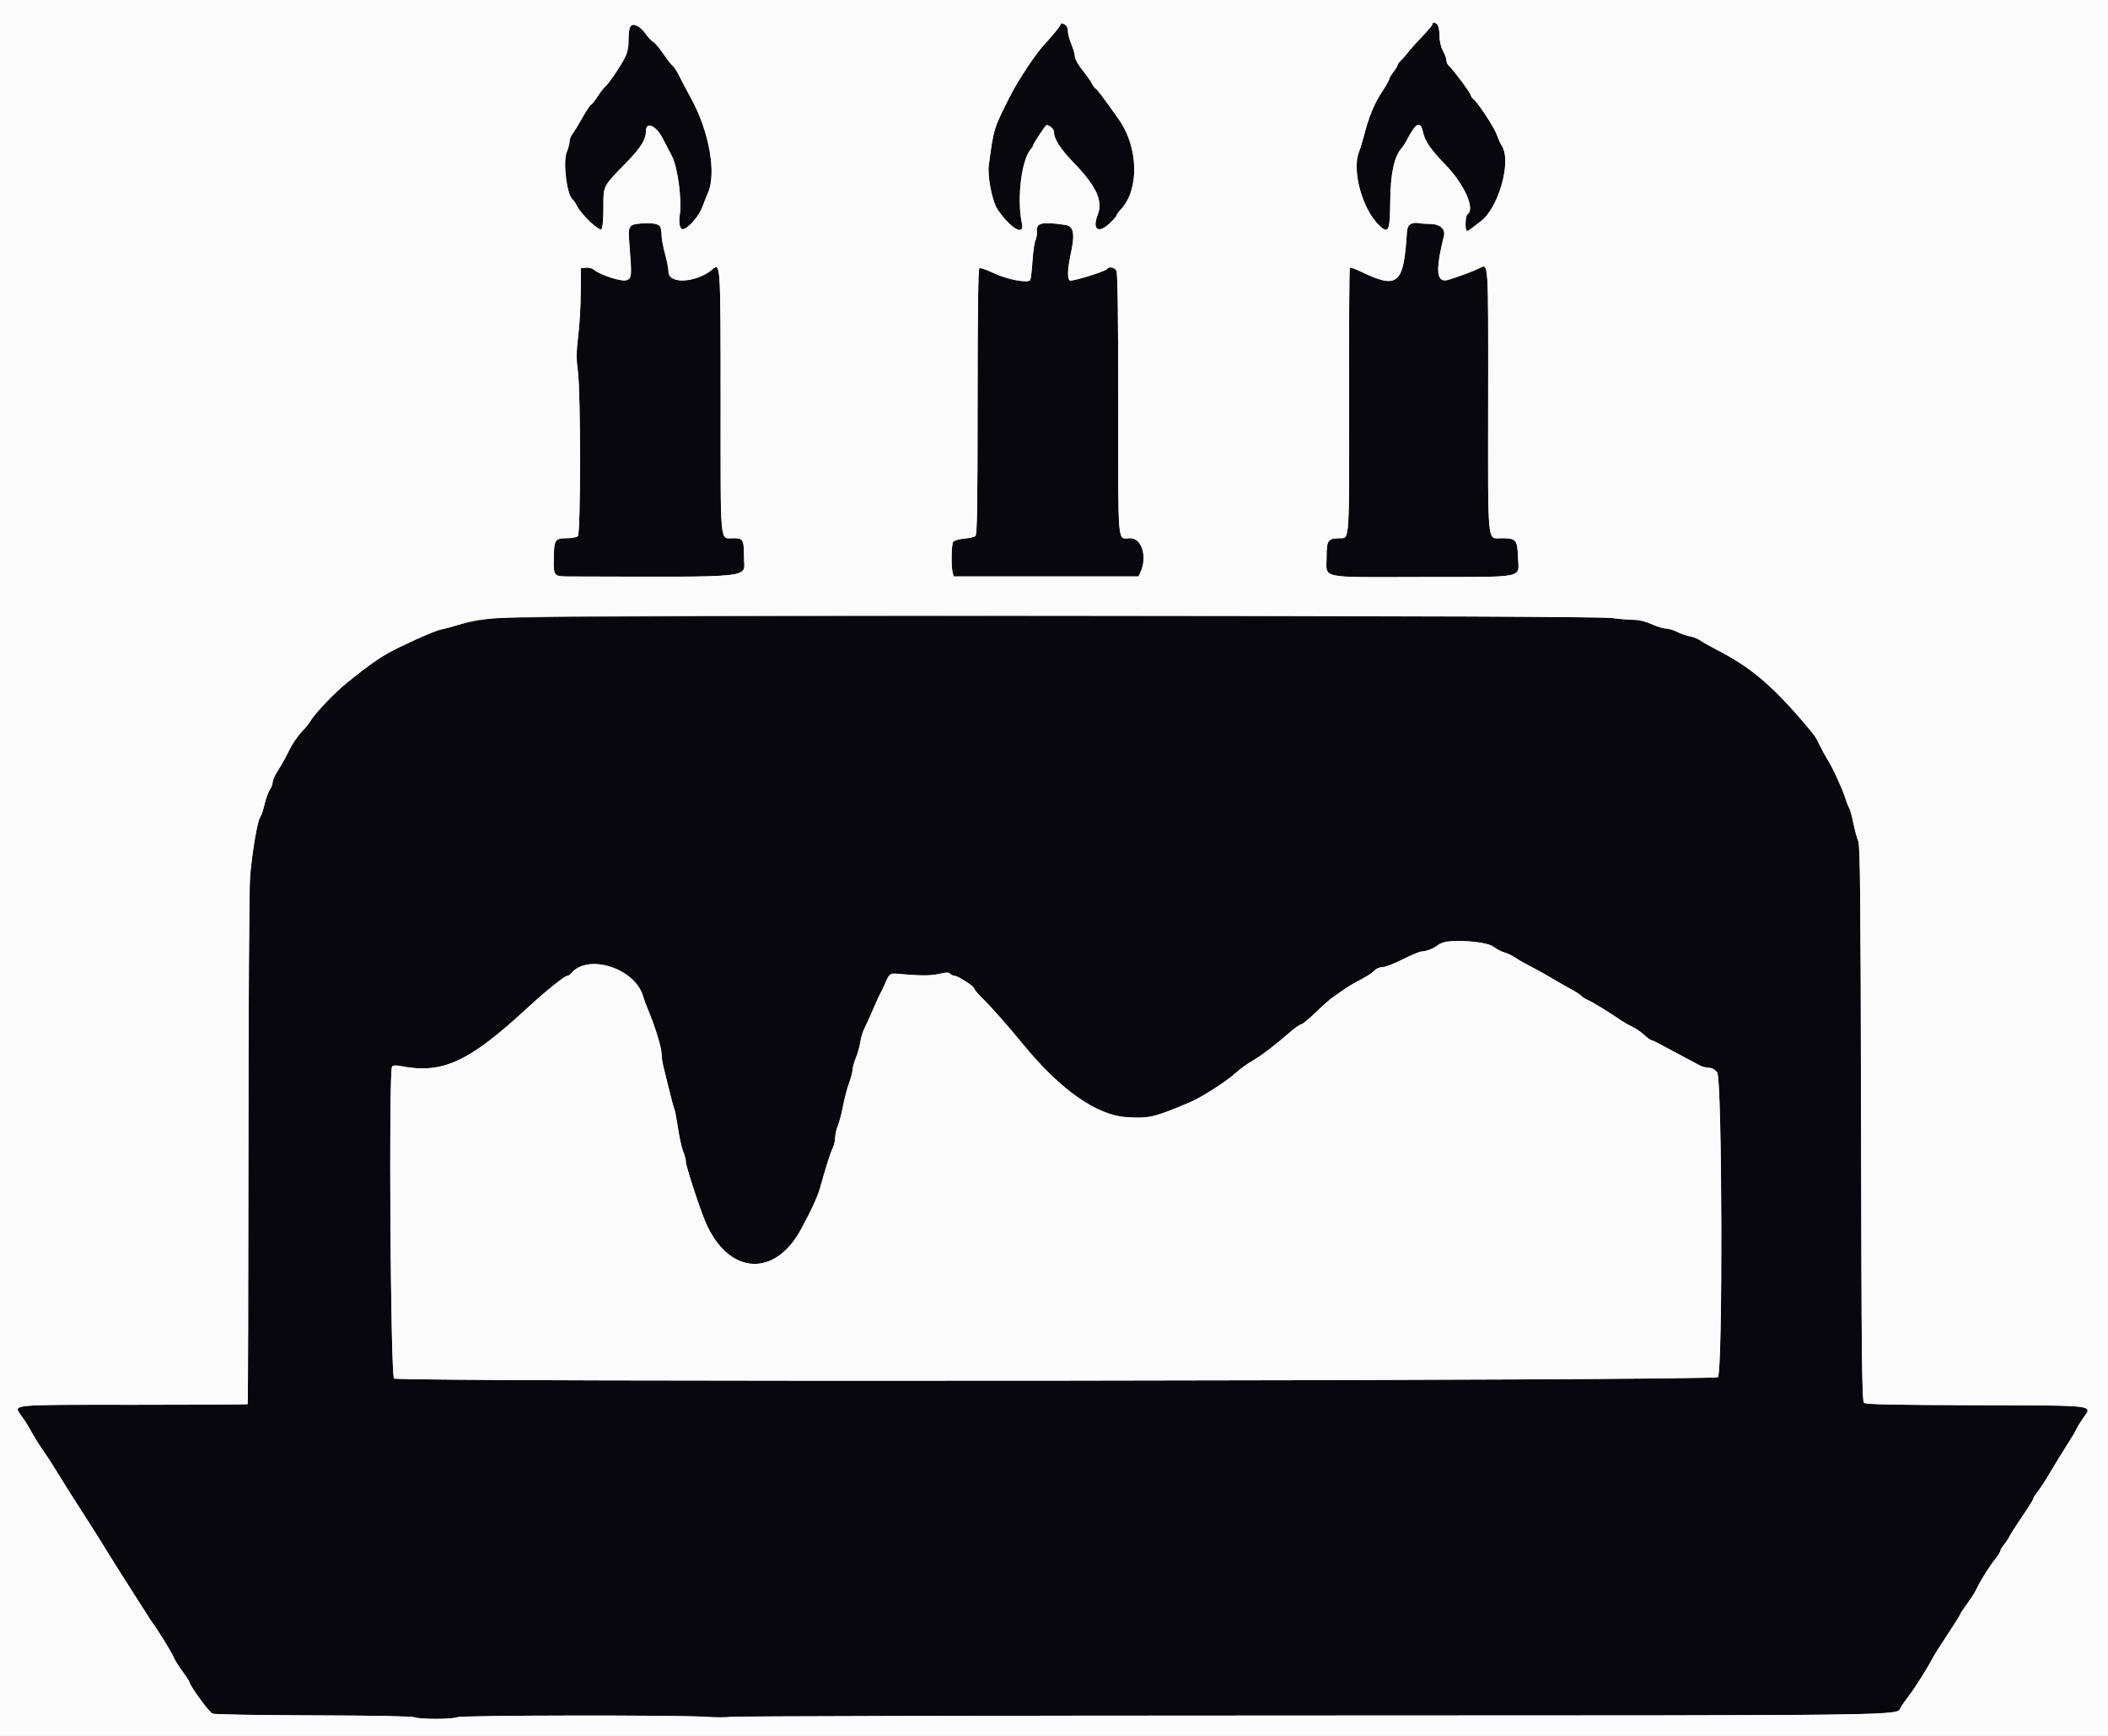<svg id="svg" version="1.1" width="400" height="329.412" viewBox="0 0 400 329.412" xmlns="http://www.w3.org/2000/svg" xmlns:xlink="http://www.w3.org/1999/xlink" ><rect x="0" y="0" width="400" height="329.412" fill="#808080" stroke="none"/><g id="svgg"><path id="path1" d="M0.000 164.745 L 0.000 329.489 200.000 329.489 L 400.000 329.489 400.000 164.745 L 400.000 0.000 200.000 0.000 L 0.000 0.000 0.000 164.745 M202.636 5.915 C 202.636 6.437,202.932 7.556,203.295 8.402 C 203.657 9.248,203.954 10.292,203.954 10.723 C 203.954 11.154,204.584 12.291,205.354 13.249 C 206.124 14.208,206.965 15.400,207.222 15.898 C 207.479 16.396,207.783 16.804,207.897 16.804 C 208.079 16.804,209.746 19.027,212.345 22.735 C 216.021 27.979,216.204 35.938,212.735 39.681 C 212.255 40.199,211.862 40.741,211.862 40.884 C 211.862 41.027,211.306 41.676,210.626 42.325 C 208.423 44.429,207.189 43.601,208.298 40.763 C 209.322 38.141,208.055 35.350,203.875 31.023 C 201.187 28.241,200.000 26.400,200.000 25.013 C 200.000 24.512,199.135 23.723,198.586 23.723 C 198.397 23.723,196.046 27.278,196.046 27.564 C 196.046 27.688,195.842 28.024,195.593 28.310 C 193.810 30.355,192.923 37.814,193.914 42.422 C 194.450 44.915,191.737 43.339,189.293 39.737 C 188.286 38.253,187.336 33.461,187.627 31.332 C 188.587 24.311,188.523 24.523,191.455 18.658 C 193.154 15.258,196.584 10.086,198.403 8.180 C 199.757 6.760,201.318 4.805,201.318 4.528 C 201.318 4.381,201.614 4.419,201.977 4.613 C 202.402 4.840,202.636 5.303,202.636 5.915 M272.751 4.679 C 272.969 4.896,273.147 5.825,273.147 6.743 C 273.147 7.782,273.395 8.876,273.806 9.641 C 274.168 10.317,274.465 11.150,274.465 11.491 C 274.465 11.831,274.688 12.296,274.962 12.523 C 275.682 13.121,279.077 17.686,279.077 18.057 C 279.077 18.230,279.306 18.561,279.586 18.793 C 280.503 19.554,283.616 24.313,284.037 25.597 C 284.264 26.288,284.685 27.216,284.974 27.660 C 286.891 30.605,284.324 39.626,280.868 42.088 C 280.420 42.408,279.737 42.928,279.350 43.245 C 278.963 43.563,278.522 43.822,278.368 43.822 C 277.948 43.822,278.032 40.931,278.460 40.666 C 279.979 39.728,277.872 34.964,274.318 31.301 C 271.497 28.393,270.407 26.818,270.030 25.105 C 269.525 22.802,268.674 23.232,266.896 26.689 C 266.663 27.142,266.251 27.766,265.981 28.075 C 264.537 29.733,263.848 32.938,263.801 38.216 C 263.751 43.863,263.491 44.442,261.744 42.800 C 258.524 39.776,256.482 32.407,257.872 28.830 C 258.154 28.105,258.588 26.697,258.836 25.700 C 259.665 22.370,260.814 19.570,262.209 17.481 C 262.969 16.342,263.591 15.256,263.591 15.068 C 263.591 14.879,263.962 14.238,264.415 13.645 C 264.868 13.051,265.239 12.439,265.239 12.286 C 265.239 12.133,265.498 11.773,265.815 11.486 C 266.133 11.198,266.763 10.483,267.216 9.895 C 267.669 9.308,268.892 7.942,269.934 6.860 C 270.976 5.778,271.829 4.756,271.829 4.588 C 271.829 4.163,272.280 4.208,272.751 4.679 M120.995 4.960 C 121.415 5.152,122.114 5.827,122.548 6.461 C 122.983 7.095,123.607 7.757,123.936 7.933 C 124.264 8.109,125.114 9.108,125.823 10.153 C 126.533 11.198,127.353 12.252,127.646 12.495 C 127.939 12.738,128.471 13.548,128.829 14.294 C 129.186 15.040,130.247 17.057,131.186 18.777 C 134.590 25.009,135.982 32.928,134.325 36.631 C 134.056 37.233,133.574 38.441,133.256 39.314 C 132.607 41.094,130.466 43.493,129.525 43.493 C 129.022 43.493,128.758 42.264,128.975 40.925 C 129.446 38.018,128.609 31.708,127.465 29.544 C 126.875 28.427,126.120 26.977,125.788 26.324 C 124.521 23.832,122.570 22.955,122.570 24.877 C 122.570 26.463,121.625 27.985,118.885 30.810 C 114.294 35.542,114.498 35.143,114.498 39.427 C 114.498 41.670,114.355 43.272,114.137 43.491 C 113.697 43.930,110.367 40.785,109.519 39.130 C 109.217 38.539,108.840 37.972,108.683 37.870 C 107.589 37.160,106.773 30.706,107.544 28.861 C 107.835 28.165,108.072 27.264,108.072 26.858 C 108.072 26.451,108.345 25.765,108.679 25.333 C 109.012 24.901,109.840 23.546,110.519 22.324 C 111.198 21.101,111.941 19.989,112.171 19.852 C 112.401 19.716,112.962 19.009,113.416 18.282 C 113.871 17.554,114.484 16.759,114.779 16.514 C 115.471 15.940,117.692 12.685,118.582 10.940 C 119.071 9.982,119.275 8.965,119.275 7.493 C 119.275 4.911,119.656 4.350,120.995 4.960 M125.283 42.957 C 125.416 43.161,125.528 43.886,125.530 44.568 C 125.533 45.249,125.832 46.877,126.194 48.185 C 126.557 49.493,126.853 51.030,126.853 51.600 C 126.853 53.998,132.179 53.680,135.203 51.102 C 136.723 49.806,136.738 50.054,136.738 76.603 C 136.738 104.054,136.560 102.142,139.121 102.142 C 141.052 102.142,141.162 102.340,141.176 105.836 C 141.192 109.803,144.145 109.484,108.190 109.397 C 105.003 109.389,105.022 109.412,105.089 105.618 C 105.145 102.439,105.356 102.142,107.553 102.142 C 108.491 102.142,109.437 101.964,109.654 101.746 C 110.204 101.197,110.207 74.570,109.658 70.446 C 109.342 68.069,109.355 66.767,109.730 63.654 C 109.986 61.536,110.199 57.801,110.204 55.354 L 110.214 50.906 111.149 50.799 C 111.664 50.740,112.331 50.898,112.632 51.150 C 113.866 52.181,117.949 53.507,118.878 53.178 C 119.888 52.821,119.918 52.457,119.438 46.452 C 119.149 42.834,119.260 42.626,121.588 42.417 C 123.438 42.251,124.968 42.475,125.283 42.957 M202.192 42.696 C 203.773 42.933,204.015 44.413,203.130 48.435 C 202.565 51.004,202.507 52.929,202.987 53.226 C 203.391 53.476,209.777 51.512,210.063 51.050 C 210.394 50.513,211.495 50.716,211.850 51.379 C 212.076 51.802,212.191 60.370,212.191 76.879 C 212.191 104.562,211.970 102.142,214.501 102.142 C 216.671 102.142,217.731 105.677,216.422 108.551 L 216.039 109.390 198.503 109.390 L 180.966 109.390 180.768 108.649 C 180.466 107.522,180.532 103.356,180.860 102.838 C 181.022 102.582,181.925 102.310,182.914 102.220 C 183.885 102.131,184.864 101.911,185.091 101.730 C 185.414 101.473,185.502 95.978,185.502 76.256 C 185.502 59.560,185.615 51.040,185.838 50.903 C 186.022 50.789,187.278 51.220,188.630 51.862 C 191.160 53.062,195.092 53.792,195.497 53.136 C 195.607 52.959,195.795 51.346,195.916 49.553 C 196.037 47.760,196.290 45.997,196.480 45.634 C 196.669 45.272,196.792 44.490,196.753 43.898 C 196.647 42.261,197.720 42.024,202.192 42.696 M271.417 42.500 C 273.210 42.505,274.302 43.466,273.986 44.760 C 272.314 51.590,272.550 53.781,274.881 53.089 C 276.608 52.576,279.806 51.381,280.731 50.903 C 282.466 50.006,282.407 49.105,282.382 76.100 C 282.357 104.241,282.147 102.142,284.986 102.142 C 287.674 102.142,287.931 102.439,288.040 105.675 C 288.181 109.844,289.957 109.470,269.841 109.497 C 249.820 109.524,251.730 109.943,251.730 105.530 C 251.730 102.504,252.013 102.142,254.376 102.142 C 256.074 102.142,256.047 102.585,255.991 75.923 C 255.962 62.235,256.029 50.945,256.140 50.834 C 256.250 50.724,257.120 51.012,258.072 51.475 C 265.240 54.961,266.360 54.040,266.962 44.165 C 267.057 42.605,267.803 42.043,269.357 42.360 C 269.720 42.435,270.647 42.497,271.417 42.500 M305.901 117.285 C 307.334 117.473,309.210 117.628,310.069 117.628 C 311.042 117.628,312.296 117.937,313.394 118.448 C 314.363 118.899,315.570 119.270,316.076 119.272 C 316.581 119.274,317.552 119.559,318.233 119.907 C 318.914 120.254,320.021 120.641,320.694 120.768 C 321.366 120.894,322.249 121.246,322.655 121.550 C 323.061 121.854,324.357 122.593,325.535 123.193 C 332.232 126.604,336.433 130.170,343.044 138.056 C 344.502 139.795,344.513 139.811,345.265 141.376 C 345.650 142.177,346.331 143.427,346.777 144.152 C 347.223 144.876,347.825 145.988,348.115 146.623 C 349.519 149.695,349.858 150.509,350.245 151.730 C 350.475 152.455,350.775 153.196,350.913 153.377 C 351.051 153.558,351.391 154.819,351.670 156.178 C 351.949 157.537,352.373 159.094,352.612 159.638 C 352.966 160.441,353.066 170.496,353.143 213.233 C 353.225 258.208,353.307 265.895,353.707 266.228 C 354.054 266.516,359.542 266.630,374.930 266.669 C 398.202 266.728,397.047 266.592,395.313 269.073 C 394.697 269.954,394.098 270.929,393.981 271.240 C 393.865 271.550,393.119 272.811,392.324 274.041 C 391.529 275.270,390.091 277.611,389.128 279.242 C 388.166 280.873,387.030 282.627,386.605 283.139 C 386.180 283.651,385.832 284.208,385.832 284.377 C 385.832 284.546,384.854 286.117,383.658 287.868 C 382.463 289.619,381.400 291.286,381.296 291.572 C 381.192 291.858,380.762 292.511,380.339 293.024 C 379.917 293.536,379.572 294.108,379.572 294.294 C 379.572 294.481,379.144 295.174,378.621 295.834 C 377.448 297.316,375.791 299.958,375.100 301.446 C 374.815 302.061,373.999 303.352,373.288 304.315 C 372.576 305.279,371.993 306.162,371.993 306.277 C 371.993 306.393,370.898 308.141,369.559 310.163 C 368.221 312.185,366.923 314.240,366.676 314.731 C 365.858 316.358,363.305 320.408,362.254 321.746 C 361.685 322.471,360.955 323.526,360.632 324.089 C 359.774 325.585,364.220 325.528,246.787 325.555 C 188.163 325.568,139.534 325.681,138.723 325.805 C 137.912 325.928,135.762 325.927,133.946 325.802 C 128.646 325.437,87.796 325.494,86.813 325.868 C 85.710 326.287,79.709 326.293,78.612 325.876 C 78.113 325.686,70.349 325.543,59.436 325.521 C 49.350 325.502,40.751 325.354,40.328 325.193 C 39.685 324.949,35.914 319.754,35.914 319.114 C 35.914 319.006,35.319 318.111,34.591 317.126 C 33.863 316.140,33.113 314.923,32.925 314.421 C 32.640 313.663,29.794 309.052,28.904 307.908 C 28.764 307.727,28.184 306.837,27.617 305.931 C 27.050 305.025,25.963 303.320,25.201 302.142 C 23.599 299.665,21.355 296.088,17.969 290.610 C 17.577 289.975,16.534 288.344,15.651 286.985 C 14.768 285.626,13.724 283.995,13.332 283.361 C 12.939 282.727,11.966 281.165,11.169 279.890 C 10.372 278.615,9.572 277.333,9.390 277.041 C 9.209 276.748,8.576 275.814,7.983 274.965 C 7.390 274.117,6.610 272.878,6.250 272.214 C 5.415 270.674,4.966 269.950,4.009 268.601 C 2.514 266.494,1.660 266.575,25.436 266.588 C 37.216 266.595,46.916 266.538,46.991 266.463 C 47.066 266.388,47.133 244.768,47.139 218.419 C 47.145 192.069,47.285 168.731,47.448 166.557 C 47.787 162.054,48.854 155.711,49.379 155.078 C 49.573 154.844,49.944 153.746,50.202 152.637 C 50.461 151.529,50.910 150.282,51.201 149.867 C 51.492 149.452,51.730 148.829,51.730 148.483 C 51.730 148.137,52.063 147.319,52.471 146.666 C 53.609 144.845,53.908 144.308,54.980 142.175 C 55.527 141.087,56.557 139.593,57.270 138.853 C 57.983 138.114,58.742 137.180,58.957 136.778 C 59.634 135.514,63.516 131.442,65.818 129.583 C 70.573 125.741,72.680 124.319,75.906 122.775 C 80.268 120.686,82.895 119.588,84.020 119.383 C 84.473 119.301,85.823 118.935,87.019 118.570 C 93.022 116.738,88.985 116.798,200.659 116.873 C 269.518 116.919,304.152 117.054,305.901 117.285 M273.970 178.801 C 273.608 178.900,273.089 179.159,272.817 179.377 C 272.074 179.973,270.568 180.560,269.782 180.560 C 269.399 180.560,267.783 181.227,266.193 182.043 C 264.602 182.858,262.870 183.526,262.344 183.526 C 261.789 183.526,261.124 183.817,260.759 184.221 C 260.414 184.603,259.287 185.342,258.255 185.864 C 257.223 186.385,255.741 187.263,254.960 187.815 C 254.180 188.367,253.175 189.074,252.726 189.385 C 252.278 189.696,250.872 190.951,249.602 192.175 C 248.332 193.398,247.107 194.399,246.879 194.399 C 246.651 194.399,245.659 195.103,244.673 195.964 C 242.331 198.010,239.767 200.001,238.416 200.824 C 236.459 202.015,235.434 202.742,234.432 203.650 C 232.639 205.274,227.959 208.262,225.740 209.199 C 218.924 212.077,218.028 212.285,213.674 211.988 C 208.023 211.603,201.149 206.746,194.144 198.188 C 191.339 194.761,188.144 191.137,186.573 189.600 C 185.622 188.669,184.843 187.750,184.843 187.557 C 184.843 187.153,181.748 185.173,181.115 185.173 C 180.882 185.173,180.519 185.000,180.307 184.788 C 180.014 184.495,179.509 184.502,178.182 184.818 C 176.623 185.190,174.508 185.180,170.057 184.779 C 168.875 184.672,168.732 184.806,167.866 186.820 C 167.594 187.455,167.234 188.196,167.067 188.468 C 166.900 188.740,166.292 190.074,165.716 191.433 C 165.140 192.792,164.395 194.433,164.061 195.078 C 163.727 195.723,163.362 196.909,163.249 197.714 C 163.135 198.518,162.758 199.871,162.411 200.720 C 162.064 201.569,161.774 202.607,161.768 203.026 C 161.763 203.446,161.459 204.605,161.093 205.601 C 160.728 206.598,160.219 208.533,159.961 209.902 C 159.704 211.271,159.266 212.934,158.989 213.598 C 158.711 214.262,158.484 215.270,158.484 215.837 C 158.484 216.405,158.263 217.336,157.992 217.907 C 157.529 218.882,156.728 221.404,155.672 225.206 C 155.162 227.042,154.095 229.388,152.021 233.237 C 147.000 242.554,138.214 241.935,133.897 231.960 C 132.806 229.439,130.148 221.296,130.148 220.474 C 130.148 220.075,129.922 219.206,129.645 218.544 C 129.368 217.882,128.921 215.866,128.650 214.064 C 128.379 212.263,128.073 210.652,127.970 210.485 C 127.867 210.317,127.438 208.743,127.018 206.985 C 126.598 205.227,126.096 203.196,125.903 202.471 C 125.709 201.746,125.548 200.640,125.543 200.013 C 125.535 198.823,124.331 194.870,123.030 191.763 C 122.613 190.766,122.171 189.580,122.049 189.127 C 120.603 183.784,111.577 180.853,108.392 184.691 C 108.172 184.956,107.848 185.173,107.672 185.173 C 107.145 185.173,103.544 188.070,99.957 191.381 C 88.932 201.556,83.963 203.835,76.113 202.321 C 75.070 202.120,74.560 202.149,74.389 202.418 C 73.735 203.446,74.110 261.248,74.772 261.603 C 76.097 262.312,325.335 262.053,325.979 261.341 C 326.933 260.287,326.801 204.724,325.841 203.504 C 325.408 202.954,324.835 202.635,324.276 202.634 C 323.791 202.633,323.023 202.437,322.570 202.199 C 321.853 201.823,316.723 199.088,314.333 197.809 C 313.880 197.567,313.407 197.367,313.282 197.366 C 313.158 197.365,312.571 196.922,311.979 196.381 C 311.388 195.841,310.378 195.150,309.735 194.846 C 309.092 194.541,308.196 194.039,307.743 193.730 C 305.391 192.122,302.042 190.061,301.365 189.804 C 300.942 189.643,300.387 189.302,300.131 189.046 C 299.875 188.790,299.279 188.370,298.806 188.112 C 297.507 187.404,294.889 185.904,293.410 185.021 C 292.685 184.587,291.330 183.848,290.398 183.378 C 289.466 182.907,288.196 182.178,287.575 181.757 C 286.955 181.336,286.012 180.883,285.480 180.750 C 284.949 180.617,284.003 180.120,283.378 179.644 C 282.241 178.779,276.077 178.227,273.970 178.801 " stroke="none" fill="#fbfbfb" fill-rule="evenodd"></path><path id="path0" d="M201.318 4.528 C 201.318 4.805,199.757 6.760,198.403 8.180 C 196.584 10.086,193.154 15.258,191.455 18.658 C 188.523 24.523,188.587 24.311,187.627 31.332 C 187.336 33.461,188.286 38.253,189.293 39.737 C 191.737 43.339,194.450 44.915,193.914 42.422 C 192.923 37.814,193.810 30.355,195.593 28.310 C 195.842 28.024,196.046 27.688,196.046 27.564 C 196.046 27.278,198.397 23.723,198.586 23.723 C 199.135 23.723,200.000 24.512,200.000 25.013 C 200.000 26.400,201.187 28.241,203.875 31.023 C 208.055 35.350,209.322 38.141,208.298 40.763 C 207.189 43.601,208.423 44.429,210.626 42.325 C 211.306 41.676,211.862 41.027,211.862 40.884 C 211.862 40.741,212.255 40.199,212.735 39.681 C 216.204 35.938,216.021 27.979,212.345 22.735 C 209.746 19.027,208.079 16.804,207.897 16.804 C 207.783 16.804,207.479 16.396,207.222 15.898 C 206.965 15.400,206.124 14.208,205.354 13.249 C 204.584 12.291,203.954 11.154,203.954 10.723 C 203.954 10.292,203.657 9.248,203.295 8.402 C 202.932 7.556,202.636 6.437,202.636 5.915 C 202.636 5.303,202.402 4.840,201.977 4.613 C 201.614 4.419,201.318 4.381,201.318 4.528 M271.829 4.588 C 271.829 4.756,270.976 5.778,269.934 6.860 C 268.892 7.942,267.669 9.308,267.216 9.895 C 266.763 10.483,266.133 11.198,265.815 11.486 C 265.498 11.773,265.239 12.133,265.239 12.286 C 265.239 12.439,264.868 13.051,264.415 13.645 C 263.962 14.238,263.591 14.879,263.591 15.068 C 263.591 15.256,262.969 16.342,262.209 17.481 C 260.814 19.570,259.665 22.370,258.836 25.700 C 258.588 26.697,258.154 28.105,257.872 28.830 C 256.482 32.407,258.524 39.776,261.744 42.800 C 263.491 44.442,263.751 43.863,263.801 38.216 C 263.848 32.938,264.537 29.733,265.981 28.075 C 266.251 27.766,266.663 27.142,266.896 26.689 C 268.674 23.232,269.525 22.802,270.030 25.105 C 270.407 26.818,271.497 28.393,274.318 31.301 C 277.872 34.964,279.979 39.728,278.460 40.666 C 278.032 40.931,277.948 43.822,278.368 43.822 C 278.522 43.822,278.963 43.563,279.350 43.245 C 279.737 42.928,280.420 42.408,280.868 42.088 C 284.324 39.626,286.891 30.605,284.974 27.660 C 284.685 27.216,284.264 26.288,284.037 25.597 C 283.616 24.313,280.503 19.554,279.586 18.793 C 279.306 18.561,279.077 18.230,279.077 18.057 C 279.077 17.686,275.682 13.121,274.962 12.523 C 274.688 12.296,274.465 11.831,274.465 11.491 C 274.465 11.150,274.168 10.317,273.806 9.641 C 273.395 8.876,273.147 7.782,273.147 6.743 C 273.147 5.208,272.750 4.283,272.092 4.283 C 271.947 4.283,271.829 4.420,271.829 4.588 M119.671 5.008 C 119.446 5.233,119.275 6.307,119.275 7.493 C 119.275 8.965,119.071 9.982,118.582 10.940 C 117.692 12.685,115.471 15.940,114.779 16.514 C 114.484 16.759,113.871 17.554,113.416 18.282 C 112.962 19.009,112.401 19.716,112.171 19.852 C 111.941 19.989,111.198 21.101,110.519 22.324 C 109.840 23.546,109.012 24.901,108.679 25.333 C 108.345 25.765,108.072 26.451,108.072 26.858 C 108.072 27.264,107.835 28.165,107.544 28.861 C 106.773 30.706,107.589 37.160,108.683 37.870 C 108.840 37.972,109.217 38.539,109.519 39.130 C 110.367 40.785,113.697 43.930,114.137 43.491 C 114.355 43.272,114.498 41.670,114.498 39.427 C 114.498 35.143,114.294 35.542,118.885 30.810 C 121.625 27.985,122.570 26.463,122.570 24.877 C 122.570 22.955,124.521 23.832,125.788 26.324 C 126.120 26.977,126.875 28.427,127.465 29.544 C 128.609 31.708,129.446 38.018,128.975 40.925 C 128.758 42.264,129.022 43.493,129.525 43.493 C 130.466 43.493,132.607 41.094,133.256 39.314 C 133.574 38.441,134.056 37.233,134.325 36.631 C 135.982 32.928,134.590 25.009,131.186 18.777 C 130.247 17.057,129.186 15.040,128.829 14.294 C 128.471 13.548,127.939 12.738,127.646 12.495 C 127.353 12.252,126.533 11.198,125.823 10.153 C 125.114 9.108,124.264 8.109,123.936 7.933 C 123.607 7.757,122.983 7.095,122.548 6.461 C 122.114 5.827,121.415 5.152,120.995 4.960 C 120.060 4.534,120.147 4.531,119.671 5.008 M121.588 42.417 C 119.260 42.626,119.149 42.834,119.438 46.452 C 119.918 52.457,119.888 52.821,118.878 53.178 C 117.949 53.507,113.866 52.181,112.632 51.150 C 112.331 50.898,111.664 50.740,111.149 50.799 L 110.214 50.906 110.204 55.354 C 110.199 57.801,109.986 61.536,109.730 63.654 C 109.355 66.767,109.342 68.069,109.658 70.446 C 110.207 74.570,110.204 101.197,109.654 101.746 C 109.437 101.964,108.491 102.142,107.553 102.142 C 105.356 102.142,105.145 102.439,105.089 105.618 C 105.022 109.412,105.003 109.389,108.190 109.397 C 144.145 109.484,141.192 109.803,141.176 105.836 C 141.162 102.340,141.052 102.142,139.121 102.142 C 136.560 102.142,136.738 104.054,136.738 76.603 C 136.738 50.054,136.723 49.806,135.203 51.102 C 132.179 53.680,126.853 53.998,126.853 51.600 C 126.853 51.030,126.557 49.493,126.194 48.185 C 125.832 46.877,125.533 45.249,125.530 44.568 C 125.522 42.538,124.776 42.131,121.588 42.417 M197.436 42.528 C 196.841 42.759,196.698 43.046,196.753 43.898 C 196.792 44.490,196.669 45.272,196.480 45.634 C 196.290 45.997,196.037 47.760,195.916 49.553 C 195.795 51.346,195.607 52.959,195.497 53.136 C 195.092 53.792,191.160 53.062,188.630 51.862 C 187.278 51.220,186.022 50.789,185.838 50.903 C 185.615 51.040,185.502 59.560,185.502 76.256 C 185.502 95.978,185.414 101.473,185.091 101.730 C 184.864 101.911,183.885 102.131,182.914 102.220 C 181.925 102.310,181.022 102.582,180.860 102.838 C 180.532 103.356,180.466 107.522,180.768 108.649 L 180.966 109.390 198.503 109.390 L 216.039 109.390 216.422 108.551 C 217.731 105.677,216.671 102.142,214.501 102.142 C 211.970 102.142,212.191 104.562,212.191 76.879 C 212.191 60.370,212.076 51.802,211.850 51.379 C 211.495 50.716,210.394 50.513,210.063 51.050 C 209.777 51.512,203.391 53.476,202.987 53.226 C 202.507 52.929,202.565 51.004,203.130 48.435 C 204.015 44.413,203.773 42.933,202.192 42.696 C 199.621 42.310,198.132 42.257,197.436 42.528 M267.875 42.460 C 267.175 42.660,267.038 42.916,266.962 44.165 C 266.360 54.040,265.240 54.961,258.072 51.475 C 257.120 51.012,256.250 50.724,256.140 50.834 C 256.029 50.945,255.962 62.235,255.991 75.923 C 256.047 102.585,256.074 102.142,254.376 102.142 C 252.013 102.142,251.730 102.504,251.730 105.530 C 251.730 109.943,249.820 109.524,269.841 109.497 C 289.957 109.470,288.181 109.844,288.040 105.675 C 287.931 102.439,287.674 102.142,284.986 102.142 C 282.147 102.142,282.357 104.241,282.382 76.100 C 282.407 49.105,282.466 50.006,280.731 50.903 C 279.806 51.381,276.608 52.576,274.881 53.089 C 272.550 53.781,272.314 51.590,273.986 44.760 C 274.302 43.466,273.210 42.505,271.417 42.500 C 270.647 42.497,269.720 42.435,269.357 42.360 C 268.995 42.286,268.328 42.331,267.875 42.460 M93.609 117.355 C 91.182 117.658,88.216 118.204,87.019 118.570 C 85.823 118.935,84.473 119.301,84.020 119.383 C 82.895 119.588,80.268 120.686,75.906 122.775 C 72.680 124.319,70.573 125.741,65.818 129.583 C 63.516 131.442,59.634 135.514,58.957 136.778 C 58.742 137.180,57.983 138.114,57.270 138.853 C 56.557 139.593,55.527 141.087,54.980 142.175 C 53.908 144.308,53.609 144.845,52.471 146.666 C 52.063 147.319,51.730 148.137,51.730 148.483 C 51.730 148.829,51.492 149.452,51.201 149.867 C 50.910 150.282,50.461 151.529,50.202 152.637 C 49.944 153.746,49.573 154.844,49.379 155.078 C 48.854 155.711,47.787 162.054,47.448 166.557 C 47.285 168.731,47.145 192.069,47.139 218.419 C 47.133 244.768,47.066 266.388,46.991 266.463 C 46.916 266.538,37.216 266.595,25.436 266.588 C 1.660 266.575,2.514 266.494,4.009 268.601 C 4.966 269.950,5.415 270.674,6.250 272.214 C 6.610 272.878,7.390 274.117,7.983 274.965 C 8.576 275.814,9.209 276.748,9.390 277.041 C 9.572 277.333,10.372 278.615,11.169 279.890 C 11.966 281.165,12.939 282.727,13.332 283.361 C 13.724 283.995,14.768 285.626,15.651 286.985 C 16.534 288.344,17.577 289.975,17.969 290.610 C 21.355 296.088,23.599 299.665,25.201 302.142 C 25.963 303.320,27.050 305.025,27.617 305.931 C 28.184 306.837,28.764 307.727,28.904 307.908 C 29.794 309.052,32.640 313.663,32.925 314.421 C 33.113 314.923,33.863 316.140,34.591 317.126 C 35.319 318.111,35.914 319.006,35.914 319.114 C 35.914 319.754,39.685 324.949,40.328 325.193 C 40.751 325.354,49.350 325.502,59.436 325.521 C 70.349 325.543,78.113 325.686,78.612 325.876 C 79.709 326.293,85.710 326.287,86.813 325.868 C 87.796 325.494,128.646 325.437,133.946 325.802 C 135.762 325.927,137.912 325.928,138.723 325.805 C 139.534 325.681,188.163 325.568,246.787 325.555 C 364.220 325.528,359.774 325.585,360.632 324.089 C 360.955 323.526,361.685 322.471,362.254 321.746 C 363.305 320.408,365.858 316.358,366.676 314.731 C 366.923 314.240,368.221 312.185,369.559 310.163 C 370.898 308.141,371.993 306.393,371.993 306.277 C 371.993 306.162,372.576 305.279,373.288 304.315 C 373.999 303.352,374.815 302.061,375.100 301.446 C 375.791 299.958,377.448 297.316,378.621 295.834 C 379.144 295.174,379.572 294.481,379.572 294.294 C 379.572 294.108,379.917 293.536,380.339 293.024 C 380.762 292.511,381.192 291.858,381.296 291.572 C 381.400 291.286,382.463 289.619,383.658 287.868 C 384.854 286.117,385.832 284.546,385.832 284.377 C 385.832 284.208,386.180 283.651,386.605 283.139 C 387.030 282.627,388.166 280.873,389.128 279.242 C 390.091 277.611,391.529 275.270,392.324 274.041 C 393.119 272.811,393.865 271.550,393.981 271.240 C 394.098 270.929,394.697 269.954,395.313 269.073 C 397.047 266.592,398.202 266.728,374.930 266.669 C 359.542 266.630,354.054 266.516,353.707 266.228 C 353.307 265.895,353.225 258.208,353.143 213.233 C 353.066 170.496,352.966 160.441,352.612 159.638 C 352.373 159.094,351.949 157.537,351.670 156.178 C 351.391 154.819,351.051 153.558,350.913 153.377 C 350.775 153.196,350.475 152.455,350.245 151.730 C 349.858 150.509,349.519 149.695,348.115 146.623 C 347.825 145.988,347.223 144.876,346.777 144.152 C 346.331 143.427,345.650 142.177,345.265 141.376 C 344.513 139.811,344.502 139.795,343.044 138.056 C 336.433 130.170,332.232 126.604,325.535 123.193 C 324.357 122.593,323.061 121.854,322.655 121.550 C 322.249 121.246,321.366 120.894,320.694 120.768 C 320.021 120.641,318.914 120.254,318.233 119.907 C 317.552 119.559,316.581 119.274,316.076 119.272 C 315.570 119.270,314.363 118.899,313.394 118.448 C 312.296 117.937,311.042 117.628,310.069 117.628 C 309.210 117.628,307.334 117.473,305.901 117.285 C 300.888 116.625,98.926 116.691,93.609 117.355 M283.378 179.644 C 284.003 180.120,284.949 180.617,285.480 180.750 C 286.012 180.883,286.955 181.336,287.575 181.757 C 288.196 182.178,289.466 182.907,290.398 183.378 C 291.330 183.848,292.685 184.587,293.410 185.021 C 294.889 185.904,297.507 187.404,298.806 188.112 C 299.279 188.370,299.875 188.790,300.131 189.046 C 300.387 189.302,300.942 189.643,301.365 189.804 C 302.042 190.061,305.391 192.122,307.743 193.730 C 308.196 194.039,309.092 194.541,309.735 194.846 C 310.378 195.150,311.388 195.841,311.979 196.381 C 312.571 196.922,313.158 197.365,313.282 197.366 C 313.407 197.367,313.880 197.567,314.333 197.809 C 316.723 199.088,321.853 201.823,322.570 202.199 C 323.023 202.437,323.791 202.633,324.276 202.634 C 324.835 202.635,325.408 202.954,325.841 203.504 C 326.801 204.724,326.933 260.287,325.979 261.341 C 325.335 262.053,76.097 262.312,74.772 261.603 C 74.110 261.248,73.735 203.446,74.389 202.418 C 74.560 202.149,75.070 202.120,76.113 202.321 C 83.963 203.835,88.932 201.556,99.957 191.381 C 103.544 188.070,107.145 185.173,107.672 185.173 C 107.848 185.173,108.172 184.956,108.392 184.691 C 111.577 180.853,120.603 183.784,122.049 189.127 C 122.171 189.580,122.613 190.766,123.030 191.763 C 124.331 194.870,125.535 198.823,125.543 200.013 C 125.548 200.640,125.709 201.746,125.903 202.471 C 126.096 203.196,126.598 205.227,127.018 206.985 C 127.438 208.743,127.867 210.317,127.970 210.485 C 128.073 210.652,128.379 212.263,128.650 214.064 C 128.921 215.866,129.368 217.882,129.645 218.544 C 129.922 219.206,130.148 220.075,130.148 220.474 C 130.148 221.296,132.806 229.439,133.897 231.960 C 138.214 241.935,147.000 242.554,152.021 233.237 C 154.095 229.388,155.162 227.042,155.672 225.206 C 156.728 221.404,157.529 218.882,157.992 217.907 C 158.263 217.336,158.484 216.405,158.484 215.837 C 158.484 215.270,158.711 214.262,158.989 213.598 C 159.266 212.934,159.704 211.271,159.961 209.902 C 160.219 208.533,160.728 206.598,161.093 205.601 C 161.459 204.605,161.763 203.446,161.768 203.026 C 161.774 202.607,162.064 201.569,162.411 200.720 C 162.758 199.871,163.135 198.518,163.249 197.714 C 163.362 196.909,163.727 195.723,164.061 195.078 C 164.395 194.433,165.140 192.792,165.716 191.433 C 166.292 190.074,166.900 188.740,167.067 188.468 C 167.234 188.196,167.594 187.455,167.866 186.820 C 168.732 184.806,168.875 184.672,170.057 184.779 C 174.508 185.180,176.623 185.190,178.182 184.818 C 179.509 184.502,180.014 184.495,180.307 184.788 C 180.519 185.000,180.882 185.173,181.115 185.173 C 181.748 185.173,184.843 187.153,184.843 187.557 C 184.843 187.750,185.622 188.669,186.573 189.600 C 188.144 191.137,191.339 194.761,194.144 198.188 C 201.149 206.746,208.023 211.603,213.674 211.988 C 218.028 212.285,218.924 212.077,225.740 209.199 C 227.959 208.262,232.639 205.274,234.432 203.650 C 235.434 202.742,236.459 202.015,238.416 200.824 C 239.767 200.001,242.331 198.010,244.673 195.964 C 245.659 195.103,246.651 194.399,246.879 194.399 C 247.107 194.399,248.332 193.398,249.602 192.175 C 250.872 190.951,252.278 189.696,252.726 189.385 C 253.175 189.074,254.180 188.367,254.960 187.815 C 255.741 187.263,257.223 186.385,258.255 185.864 C 259.287 185.342,260.414 184.603,260.759 184.221 C 261.124 183.817,261.789 183.526,262.344 183.526 C 262.870 183.526,264.602 182.858,266.193 182.043 C 267.783 181.227,269.399 180.560,269.782 180.560 C 270.568 180.560,272.074 179.973,272.817 179.377 C 274.297 178.190,281.713 178.377,283.378 179.644 " stroke="none" fill="#07070d" fill-rule="evenodd"></path><path id="path1" d="M0.000 164.745 L 0.000 329.489 200.000 329.489 L 400.000 329.489 400.000 164.745 L 400.000 0.000 200.000 0.000 L 0.000 0.000 0.000 164.745 M202.636 5.915 C 202.636 6.437,202.932 7.556,203.295 8.402 C 203.657 9.248,203.954 10.292,203.954 10.723 C 203.954 11.154,204.584 12.291,205.354 13.249 C 206.124 14.208,206.965 15.400,207.222 15.898 C 207.479 16.396,207.783 16.804,207.897 16.804 C 208.079 16.804,209.746 19.027,212.345 22.735 C 216.021 27.979,216.204 35.938,212.735 39.681 C 212.255 40.199,211.862 40.741,211.862 40.884 C 211.862 41.027,211.306 41.676,210.626 42.325 C 208.423 44.429,207.189 43.601,208.298 40.763 C 209.322 38.141,208.055 35.350,203.875 31.023 C 201.187 28.241,200.000 26.400,200.000 25.013 C 200.000 24.512,199.135 23.723,198.586 23.723 C 198.397 23.723,196.046 27.278,196.046 27.564 C 196.046 27.688,195.842 28.024,195.593 28.310 C 193.810 30.355,192.923 37.814,193.914 42.422 C 194.450 44.915,191.737 43.339,189.293 39.737 C 188.286 38.253,187.336 33.461,187.627 31.332 C 188.587 24.311,188.523 24.523,191.455 18.658 C 193.154 15.258,196.584 10.086,198.403 8.180 C 199.757 6.760,201.318 4.805,201.318 4.528 C 201.318 4.381,201.614 4.419,201.977 4.613 C 202.402 4.840,202.636 5.303,202.636 5.915 M272.751 4.679 C 272.969 4.896,273.147 5.825,273.147 6.743 C 273.147 7.782,273.395 8.876,273.806 9.641 C 274.168 10.317,274.465 11.150,274.465 11.491 C 274.465 11.831,274.688 12.296,274.962 12.523 C 275.682 13.121,279.077 17.686,279.077 18.057 C 279.077 18.230,279.306 18.561,279.586 18.793 C 280.503 19.554,283.616 24.313,284.037 25.597 C 284.264 26.288,284.685 27.216,284.974 27.660 C 286.891 30.605,284.324 39.626,280.868 42.088 C 280.420 42.408,279.737 42.928,279.350 43.245 C 278.963 43.563,278.522 43.822,278.368 43.822 C 277.948 43.822,278.032 40.931,278.460 40.666 C 279.979 39.728,277.872 34.964,274.318 31.301 C 271.497 28.393,270.407 26.818,270.030 25.105 C 269.525 22.802,268.674 23.232,266.896 26.689 C 266.663 27.142,266.251 27.766,265.981 28.075 C 264.537 29.733,263.848 32.938,263.801 38.216 C 263.751 43.863,263.491 44.442,261.744 42.800 C 258.524 39.776,256.482 32.407,257.872 28.830 C 258.154 28.105,258.588 26.697,258.836 25.700 C 259.665 22.370,260.814 19.570,262.209 17.481 C 262.969 16.342,263.591 15.256,263.591 15.068 C 263.591 14.879,263.962 14.238,264.415 13.645 C 264.868 13.051,265.239 12.439,265.239 12.286 C 265.239 12.133,265.498 11.773,265.815 11.486 C 266.133 11.198,266.763 10.483,267.216 9.895 C 267.669 9.308,268.892 7.942,269.934 6.860 C 270.976 5.778,271.829 4.756,271.829 4.588 C 271.829 4.163,272.280 4.208,272.751 4.679 M120.995 4.960 C 121.415 5.152,122.114 5.827,122.548 6.461 C 122.983 7.095,123.607 7.757,123.936 7.933 C 124.264 8.109,125.114 9.108,125.823 10.153 C 126.533 11.198,127.353 12.252,127.646 12.495 C 127.939 12.738,128.471 13.548,128.829 14.294 C 129.186 15.040,130.247 17.057,131.186 18.777 C 134.590 25.009,135.982 32.928,134.325 36.631 C 134.056 37.233,133.574 38.441,133.256 39.314 C 132.607 41.094,130.466 43.493,129.525 43.493 C 129.022 43.493,128.758 42.264,128.975 40.925 C 129.446 38.018,128.609 31.708,127.465 29.544 C 126.875 28.427,126.120 26.977,125.788 26.324 C 124.521 23.832,122.570 22.955,122.570 24.877 C 122.570 26.463,121.625 27.985,118.885 30.810 C 114.294 35.542,114.498 35.143,114.498 39.427 C 114.498 41.670,114.355 43.272,114.137 43.491 C 113.697 43.930,110.367 40.785,109.519 39.130 C 109.217 38.539,108.840 37.972,108.683 37.870 C 107.589 37.160,106.773 30.706,107.544 28.861 C 107.835 28.165,108.072 27.264,108.072 26.858 C 108.072 26.451,108.345 25.765,108.679 25.333 C 109.012 24.901,109.840 23.546,110.519 22.324 C 111.198 21.101,111.941 19.989,112.171 19.852 C 112.401 19.716,112.962 19.009,113.416 18.282 C 113.871 17.554,114.484 16.759,114.779 16.514 C 115.471 15.940,117.692 12.685,118.582 10.940 C 119.071 9.982,119.275 8.965,119.275 7.493 C 119.275 4.911,119.656 4.350,120.995 4.960 M125.283 42.957 C 125.416 43.161,125.528 43.886,125.530 44.568 C 125.533 45.249,125.832 46.877,126.194 48.185 C 126.557 49.493,126.853 51.030,126.853 51.600 C 126.853 53.998,132.179 53.680,135.203 51.102 C 136.723 49.806,136.738 50.054,136.738 76.603 C 136.738 104.054,136.560 102.142,139.121 102.142 C 141.052 102.142,141.162 102.340,141.176 105.836 C 141.192 109.803,144.145 109.484,108.190 109.397 C 105.003 109.389,105.022 109.412,105.089 105.618 C 105.145 102.439,105.356 102.142,107.553 102.142 C 108.491 102.142,109.437 101.964,109.654 101.746 C 110.204 101.197,110.207 74.570,109.658 70.446 C 109.342 68.069,109.355 66.767,109.730 63.654 C 109.986 61.536,110.199 57.801,110.204 55.354 L 110.214 50.906 111.149 50.799 C 111.664 50.740,112.331 50.898,112.632 51.150 C 113.866 52.181,117.949 53.507,118.878 53.178 C 119.888 52.821,119.918 52.457,119.438 46.452 C 119.149 42.834,119.260 42.626,121.588 42.417 C 123.438 42.251,124.968 42.475,125.283 42.957 M202.192 42.696 C 203.773 42.933,204.015 44.413,203.130 48.435 C 202.565 51.004,202.507 52.929,202.987 53.226 C 203.391 53.476,209.777 51.512,210.063 51.050 C 210.394 50.513,211.495 50.716,211.850 51.379 C 212.076 51.802,212.191 60.370,212.191 76.879 C 212.191 104.562,211.970 102.142,214.501 102.142 C 216.671 102.142,217.731 105.677,216.422 108.551 L 216.039 109.390 198.503 109.390 L 180.966 109.390 180.768 108.649 C 180.466 107.522,180.532 103.356,180.860 102.838 C 181.022 102.582,181.925 102.310,182.914 102.220 C 183.885 102.131,184.864 101.911,185.091 101.730 C 185.414 101.473,185.502 95.978,185.502 76.256 C 185.502 59.560,185.615 51.040,185.838 50.903 C 186.022 50.789,187.278 51.220,188.630 51.862 C 191.160 53.062,195.092 53.792,195.497 53.136 C 195.607 52.959,195.795 51.346,195.916 49.553 C 196.037 47.760,196.290 45.997,196.480 45.634 C 196.669 45.272,196.792 44.490,196.753 43.898 C 196.647 42.261,197.720 42.024,202.192 42.696 M271.417 42.500 C 273.210 42.505,274.302 43.466,273.986 44.760 C 272.314 51.590,272.550 53.781,274.881 53.089 C 276.608 52.576,279.806 51.381,280.731 50.903 C 282.466 50.006,282.407 49.105,282.382 76.100 C 282.357 104.241,282.147 102.142,284.986 102.142 C 287.674 102.142,287.931 102.439,288.040 105.675 C 288.181 109.844,289.957 109.470,269.841 109.497 C 249.820 109.524,251.730 109.943,251.730 105.530 C 251.730 102.504,252.013 102.142,254.376 102.142 C 256.074 102.142,256.047 102.585,255.991 75.923 C 255.962 62.235,256.029 50.945,256.140 50.834 C 256.250 50.724,257.120 51.012,258.072 51.475 C 265.240 54.961,266.360 54.040,266.962 44.165 C 267.057 42.605,267.803 42.043,269.357 42.360 C 269.720 42.435,270.647 42.497,271.417 42.500 M305.901 117.285 C 307.334 117.473,309.210 117.628,310.069 117.628 C 311.042 117.628,312.296 117.937,313.394 118.448 C 314.363 118.899,315.570 119.270,316.076 119.272 C 316.581 119.274,317.552 119.559,318.233 119.907 C 318.914 120.254,320.021 120.641,320.694 120.768 C 321.366 120.894,322.249 121.246,322.655 121.550 C 323.061 121.854,324.357 122.593,325.535 123.193 C 332.232 126.604,336.433 130.170,343.044 138.056 C 344.502 139.795,344.513 139.811,345.265 141.376 C 345.650 142.177,346.331 143.427,346.777 144.152 C 347.223 144.876,347.825 145.988,348.115 146.623 C 349.519 149.695,349.858 150.509,350.245 151.730 C 350.475 152.455,350.775 153.196,350.913 153.377 C 351.051 153.558,351.391 154.819,351.670 156.178 C 351.949 157.537,352.373 159.094,352.612 159.638 C 352.966 160.441,353.066 170.496,353.143 213.233 C 353.225 258.208,353.307 265.895,353.707 266.228 C 354.054 266.516,359.542 266.630,374.930 266.669 C 398.202 266.728,397.047 266.592,395.313 269.073 C 394.697 269.954,394.098 270.929,393.981 271.240 C 393.865 271.550,393.119 272.811,392.324 274.041 C 391.529 275.270,390.091 277.611,389.128 279.242 C 388.166 280.873,387.030 282.627,386.605 283.139 C 386.180 283.651,385.832 284.208,385.832 284.377 C 385.832 284.546,384.854 286.117,383.658 287.868 C 382.463 289.619,381.400 291.286,381.296 291.572 C 381.192 291.858,380.762 292.511,380.339 293.024 C 379.917 293.536,379.572 294.108,379.572 294.294 C 379.572 294.481,379.144 295.174,378.621 295.834 C 377.448 297.316,375.791 299.958,375.100 301.446 C 374.815 302.061,373.999 303.352,373.288 304.315 C 372.576 305.279,371.993 306.162,371.993 306.277 C 371.993 306.393,370.898 308.141,369.559 310.163 C 368.221 312.185,366.923 314.240,366.676 314.731 C 365.858 316.358,363.305 320.408,362.254 321.746 C 361.685 322.471,360.955 323.526,360.632 324.089 C 359.774 325.585,364.220 325.528,246.787 325.555 C 188.163 325.568,139.534 325.681,138.723 325.805 C 137.912 325.928,135.762 325.927,133.946 325.802 C 128.646 325.437,87.796 325.494,86.813 325.868 C 85.710 326.287,79.709 326.293,78.612 325.876 C 78.113 325.686,70.349 325.543,59.436 325.521 C 49.350 325.502,40.751 325.354,40.328 325.193 C 39.685 324.949,35.914 319.754,35.914 319.114 C 35.914 319.006,35.319 318.111,34.591 317.126 C 33.863 316.140,33.113 314.923,32.925 314.421 C 32.640 313.663,29.794 309.052,28.904 307.908 C 28.764 307.727,28.184 306.837,27.617 305.931 C 27.050 305.025,25.963 303.320,25.201 302.142 C 23.599 299.665,21.355 296.088,17.969 290.610 C 17.577 289.975,16.534 288.344,15.651 286.985 C 14.768 285.626,13.724 283.995,13.332 283.361 C 12.939 282.727,11.966 281.165,11.169 279.890 C 10.372 278.615,9.572 277.333,9.390 277.041 C 9.209 276.748,8.576 275.814,7.983 274.965 C 7.390 274.117,6.610 272.878,6.250 272.214 C 5.415 270.674,4.966 269.950,4.009 268.601 C 2.514 266.494,1.660 266.575,25.436 266.588 C 37.216 266.595,46.916 266.538,46.991 266.463 C 47.066 266.388,47.133 244.768,47.139 218.419 C 47.145 192.069,47.285 168.731,47.448 166.557 C 47.787 162.054,48.854 155.711,49.379 155.078 C 49.573 154.844,49.944 153.746,50.202 152.637 C 50.461 151.529,50.910 150.282,51.201 149.867 C 51.492 149.452,51.730 148.829,51.730 148.483 C 51.730 148.137,52.063 147.319,52.471 146.666 C 53.609 144.845,53.908 144.308,54.980 142.175 C 55.527 141.087,56.557 139.593,57.270 138.853 C 57.983 138.114,58.742 137.180,58.957 136.778 C 59.634 135.514,63.516 131.442,65.818 129.583 C 70.573 125.741,72.680 124.319,75.906 122.775 C 80.268 120.686,82.895 119.588,84.020 119.383 C 84.473 119.301,85.823 118.935,87.019 118.570 C 93.022 116.738,88.985 116.798,200.659 116.873 C 269.518 116.919,304.152 117.054,305.901 117.285 M273.970 178.801 C 273.608 178.900,273.089 179.159,272.817 179.377 C 272.074 179.973,270.568 180.560,269.782 180.560 C 269.399 180.560,267.783 181.227,266.193 182.043 C 264.602 182.858,262.870 183.526,262.344 183.526 C 261.789 183.526,261.124 183.817,260.759 184.221 C 260.414 184.603,259.287 185.342,258.255 185.864 C 257.223 186.385,255.741 187.263,254.960 187.815 C 254.180 188.367,253.175 189.074,252.726 189.385 C 252.278 189.696,250.872 190.951,249.602 192.175 C 248.332 193.398,247.107 194.399,246.879 194.399 C 246.651 194.399,245.659 195.103,244.673 195.964 C 242.331 198.010,239.767 200.001,238.416 200.824 C 236.459 202.015,235.434 202.742,234.432 203.650 C 232.639 205.274,227.959 208.262,225.740 209.199 C 218.924 212.077,218.028 212.285,213.674 211.988 C 208.023 211.603,201.149 206.746,194.144 198.188 C 191.339 194.761,188.144 191.137,186.573 189.600 C 185.622 188.669,184.843 187.750,184.843 187.557 C 184.843 187.153,181.748 185.173,181.115 185.173 C 180.882 185.173,180.519 185.000,180.307 184.788 C 180.014 184.495,179.509 184.502,178.182 184.818 C 176.623 185.190,174.508 185.180,170.057 184.779 C 168.875 184.672,168.732 184.806,167.866 186.820 C 167.594 187.455,167.234 188.196,167.067 188.468 C 166.900 188.740,166.292 190.074,165.716 191.433 C 165.140 192.792,164.395 194.433,164.061 195.078 C 163.727 195.723,163.362 196.909,163.249 197.714 C 163.135 198.518,162.758 199.871,162.411 200.720 C 162.064 201.569,161.774 202.607,161.768 203.026 C 161.763 203.446,161.459 204.605,161.093 205.601 C 160.728 206.598,160.219 208.533,159.961 209.902 C 159.704 211.271,159.266 212.934,158.989 213.598 C 158.711 214.262,158.484 215.270,158.484 215.837 C 158.484 216.405,158.263 217.336,157.992 217.907 C 157.529 218.882,156.728 221.404,155.672 225.206 C 155.162 227.042,154.095 229.388,152.021 233.237 C 147.000 242.554,138.214 241.935,133.897 231.960 C 132.806 229.439,130.148 221.296,130.148 220.474 C 130.148 220.075,129.922 219.206,129.645 218.544 C 129.368 217.882,128.921 215.866,128.650 214.064 C 128.379 212.263,128.073 210.652,127.970 210.485 C 127.867 210.317,127.438 208.743,127.018 206.985 C 126.598 205.227,126.096 203.196,125.903 202.471 C 125.709 201.746,125.548 200.640,125.543 200.013 C 125.535 198.823,124.331 194.870,123.030 191.763 C 122.613 190.766,122.171 189.580,122.049 189.127 C 120.603 183.784,111.577 180.853,108.392 184.691 C 108.172 184.956,107.848 185.173,107.672 185.173 C 107.145 185.173,103.544 188.070,99.957 191.381 C 88.932 201.556,83.963 203.835,76.113 202.321 C 75.070 202.120,74.560 202.149,74.389 202.418 C 73.735 203.446,74.110 261.248,74.772 261.603 C 76.097 262.312,325.335 262.053,325.979 261.341 C 326.933 260.287,326.801 204.724,325.841 203.504 C 325.408 202.954,324.835 202.635,324.276 202.634 C 323.791 202.633,323.023 202.437,322.570 202.199 C 321.853 201.823,316.723 199.088,314.333 197.809 C 313.880 197.567,313.407 197.367,313.282 197.366 C 313.158 197.365,312.571 196.922,311.979 196.381 C 311.388 195.841,310.378 195.150,309.735 194.846 C 309.092 194.541,308.196 194.039,307.743 193.730 C 305.391 192.122,302.042 190.061,301.365 189.804 C 300.942 189.643,300.387 189.302,300.131 189.046 C 299.875 188.790,299.279 188.370,298.806 188.112 C 297.507 187.404,294.889 185.904,293.410 185.021 C 292.685 184.587,291.330 183.848,290.398 183.378 C 289.466 182.907,288.196 182.178,287.575 181.757 C 286.955 181.336,286.012 180.883,285.480 180.750 C 284.949 180.617,284.003 180.120,283.378 179.644 C 282.241 178.779,276.077 178.227,273.970 178.801 " stroke="none" fill="#fbfbfb" fill-rule="evenodd"></path></g></svg>